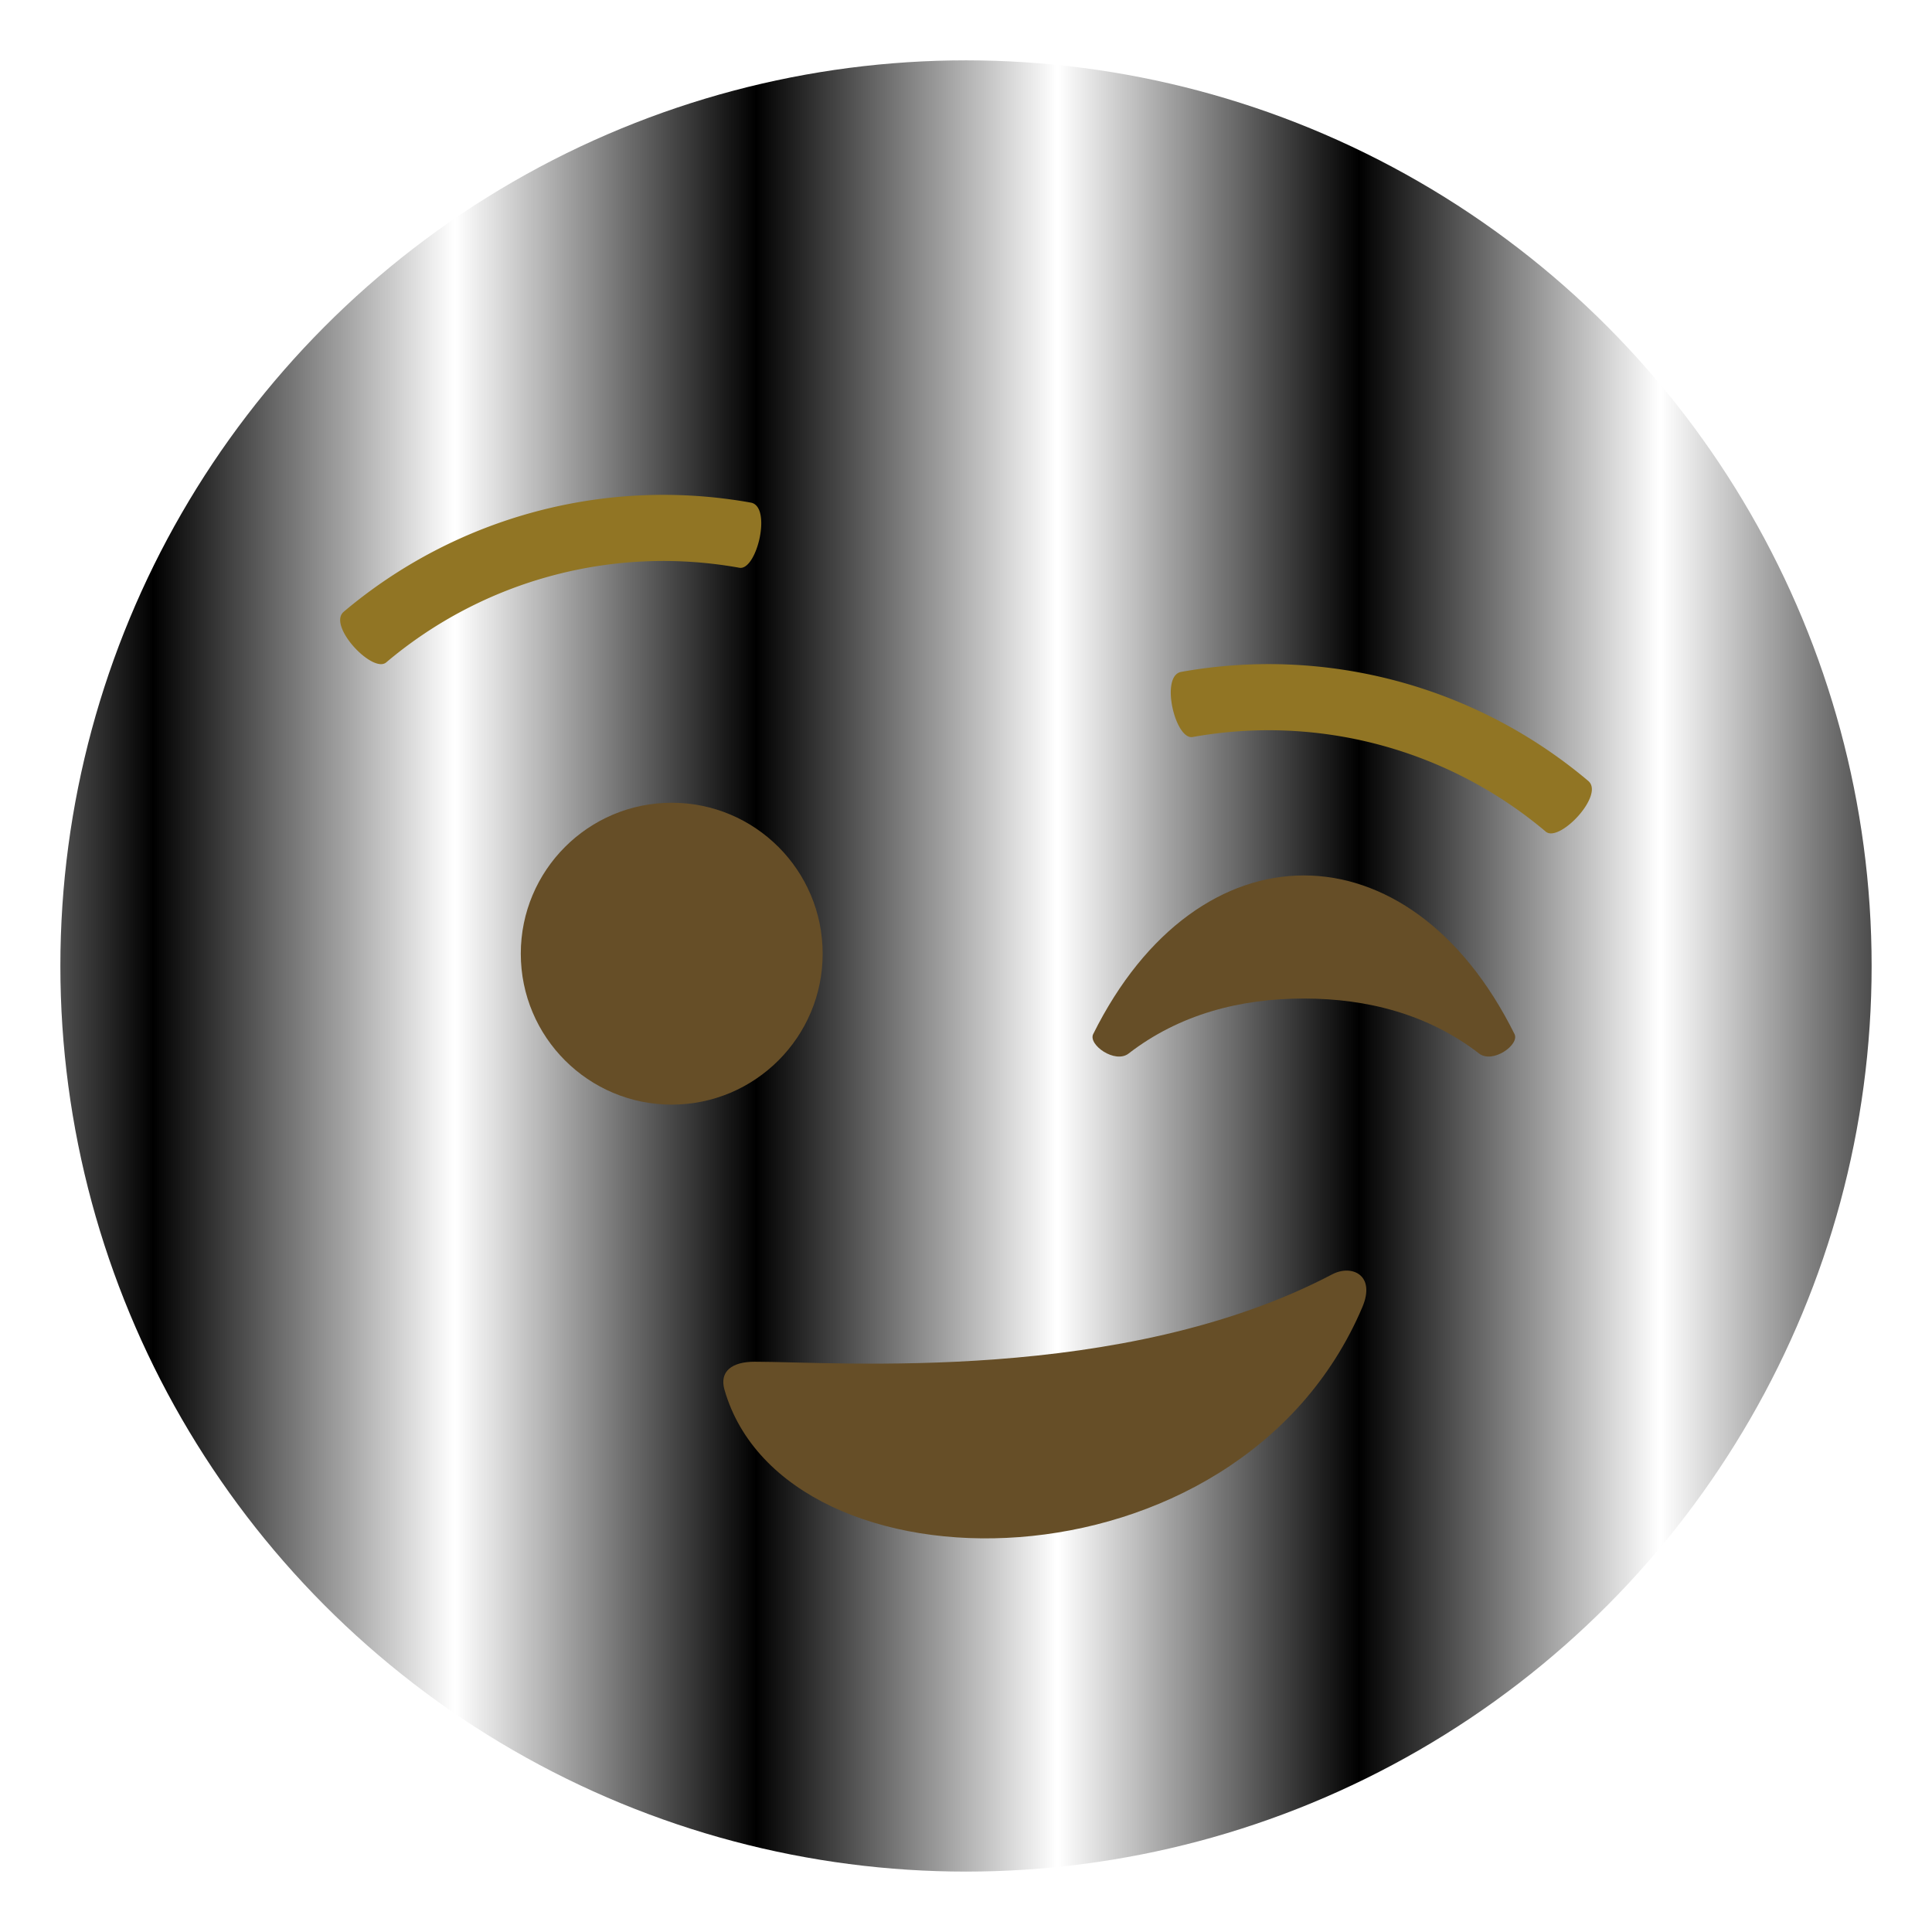 <?xml version="1.0" encoding="UTF-8" standalone="no"?>
<svg
   xmlns:dc="http://purl.org/dc/elements/1.1/"
   xmlns:cc="http://creativecommons.org/ns#"
   xmlns:rdf="http://www.w3.org/1999/02/22-rdf-syntax-ns#"
   xmlns:svg="http://www.w3.org/2000/svg"
   xmlns="http://www.w3.org/2000/svg"
   xmlns:sodipodi="http://sodipodi.sourceforge.net/DTD/sodipodi-0.dtd"
   xmlns:inkscape="http://www.inkscape.org/namespaces/inkscape"
   width="64"
   height="64"
   viewBox="0 0 64 64"
   version="1.1"
   id="svg10"
   sodipodi:docname="face-wink.svg"
   inkscape:version="0.92.3 (2405546, 2018-03-11)">
  <defs
     id="defs14">
    <pattern
       inkscape:stockid="Stripes 1:1"
       id="Strips1_1"
       patternTransform="translate(0,0) scale(10,10)"
       height="1"
       width="2"
       patternUnits="userSpaceOnUse"
       inkscape:collect="always">
      <rect
         id="rect1539"
         height="2"
         width="1"
         y="-0.5"
         x="0"
         style="fill:black;stroke:none" />
    </pattern>
  </defs>
  <sodipodi:namedview
     pagecolor="#ffffff"
     bordercolor="#666666"
     borderopacity="1"
     objecttolerance="10"
     gridtolerance="10"
     guidetolerance="10"
     inkscape:pageopacity="0"
     inkscape:pageshadow="2"
     inkscape:window-width="711"
     inkscape:window-height="480"
     id="namedview12"
     showgrid="false"
     inkscape:zoom="3.6875"
     inkscape:cx="-5.8305085"
     inkscape:cy="32"
     inkscape:window-x="0"
     inkscape:window-y="0"
     inkscape:window-maximized="0"
     inkscape:current-layer="svg10" />
  <circle
     fill="#FFDD67"
     cx="32"
     cy="31.999"
     r="30"
     id="circle2"
     style="fill:url(#Strips1_1);fill-opacity:1.0" />
  <circle
     fill="#664E27"
     cx="22.252"
     cy="31.592"
     r="5"
     id="circle4" />
  <path
     fill="#917524"
     d="M51.203 27.547a14.228 14.228 0 0 0-11.691-3.133c-.58.113-1.09-2.021-.387-2.156a16.417 16.417 0 0 1 13.492 3.615c.541.469-.969 2.061-1.414 1.674zM24.488 18.807c-4.168-.748-8.455.4-11.691 3.133-.443.389-1.955-1.205-1.412-1.674a16.418 16.418 0 0 1 13.492-3.615c.703.134.191 2.269-.389 2.156z"
     id="path6" />
  <path
     fill="#664E27"
     d="M50.171 34.257C48.432 30.753 45.813 29 43.192 29s-5.239 1.753-6.979 5.257c-.172.353.726.989 1.173.643 1.687-1.303 3.701-1.822 5.806-1.822s4.119.52 5.806 1.822c.448.346 1.345-.291 1.173-.643zM44.131 42.214C37.193 45.857 27.773 45.109 25 45.109c-.744 0-1.178.31-1 .931C26 53 41 53 45.127 43.307c.461-1.083-.359-1.428-.996-1.093z"
     id="path8" />
</svg>
